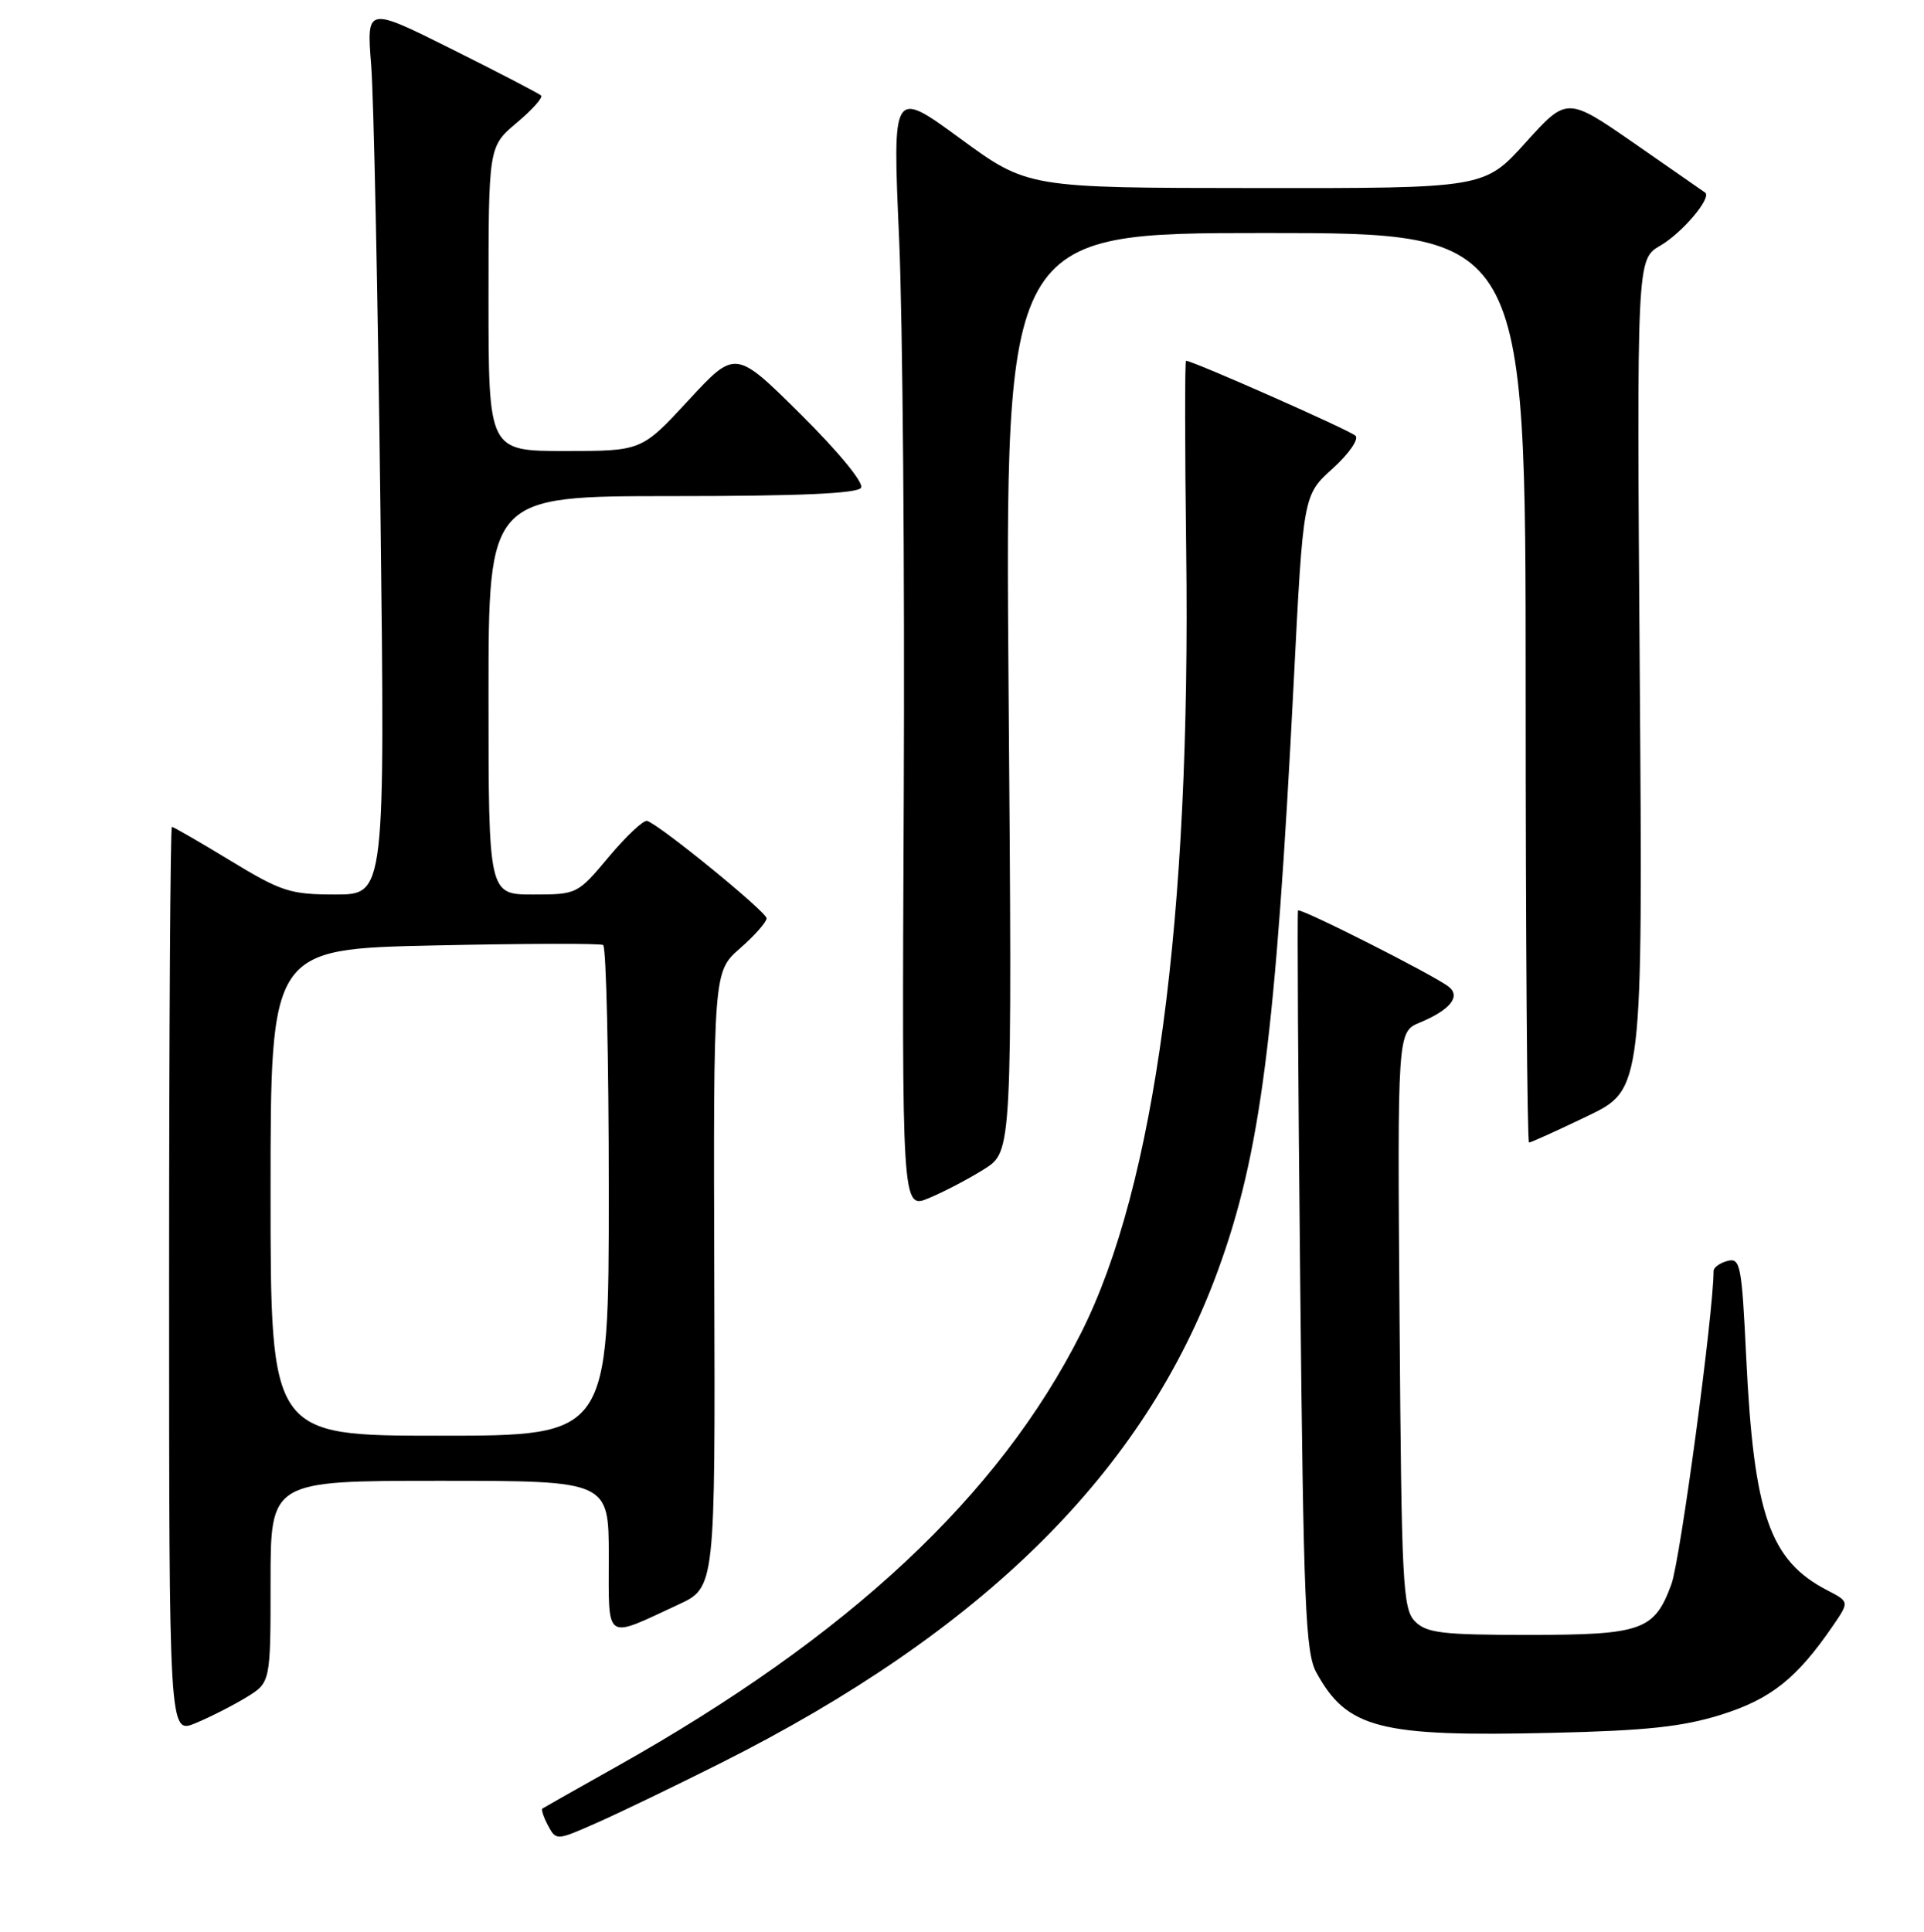 <?xml version="1.0" encoding="UTF-8" standalone="no"?>
<!DOCTYPE svg PUBLIC "-//W3C//DTD SVG 1.1//EN" "http://www.w3.org/Graphics/SVG/1.1/DTD/svg11.dtd" >
<svg xmlns="http://www.w3.org/2000/svg" xmlns:xlink="http://www.w3.org/1999/xlink" version="1.1" viewBox="0 0 256 257">
 <g >
 <path fill="currentColor"
d=" M 95.76 234.62 C 130.85 217.02 152.28 195.81 162.07 168.97 C 167.73 153.46 169.74 137.80 172.14 90.69 C 173.40 65.87 173.40 65.87 177.31 62.34 C 179.46 60.40 180.83 58.43 180.36 57.97 C 179.63 57.25 158.72 48.00 157.81 48.00 C 157.64 48.00 157.65 59.36 157.83 73.25 C 158.46 122.22 153.69 157.77 143.86 177.30 C 132.91 199.04 112.94 217.68 82.00 235.04 C 76.78 237.97 72.35 240.48 72.17 240.60 C 71.99 240.73 72.33 241.74 72.92 242.86 C 74.01 244.88 74.03 244.88 79.43 242.49 C 82.42 241.17 89.76 237.63 95.76 234.62 Z  M 32.75 225.82 C 36.00 223.84 36.00 223.84 36.00 210.42 C 36.00 197.00 36.00 197.00 58.50 197.00 C 81.00 197.00 81.00 197.00 81.00 207.07 C 81.00 218.52 80.34 218.07 90.23 213.48 C 95.17 211.20 95.17 211.20 95.04 170.24 C 94.92 129.28 94.92 129.28 98.46 126.17 C 100.41 124.46 102.00 122.66 102.00 122.17 C 102.00 121.32 87.90 109.81 86.11 109.21 C 85.64 109.05 83.36 111.19 81.03 113.96 C 76.84 118.97 76.78 119.00 70.91 119.00 C 65.00 119.00 65.00 119.00 65.00 92.50 C 65.00 66.00 65.00 66.00 89.44 66.00 C 106.32 66.00 114.09 65.66 114.57 64.89 C 114.97 64.25 111.57 60.11 106.56 55.14 C 97.85 46.50 97.85 46.50 91.61 53.25 C 85.37 60.00 85.37 60.00 75.19 60.00 C 65.00 60.00 65.00 60.00 65.00 39.75 C 65.00 19.50 65.00 19.50 68.75 16.34 C 70.81 14.61 72.28 12.97 72.00 12.71 C 71.72 12.44 66.39 9.67 60.14 6.55 C 48.77 0.87 48.77 0.87 49.39 8.69 C 49.73 12.98 50.28 39.56 50.62 67.75 C 51.24 119.00 51.24 119.00 44.65 119.00 C 38.62 119.00 37.46 118.63 30.66 114.50 C 26.58 112.02 23.08 110.00 22.87 110.00 C 22.67 110.00 22.50 137.15 22.50 170.34 C 22.50 230.69 22.50 230.69 26.00 229.25 C 27.93 228.45 30.96 226.91 32.75 225.82 Z  M 229.03 228.11 C 235.64 226.03 239.09 223.28 243.88 216.29 C 246.07 213.09 246.07 213.09 243.16 211.58 C 235.46 207.60 233.35 201.52 232.34 180.52 C 231.75 168.27 231.56 167.30 229.85 167.75 C 228.83 168.02 228.00 168.62 228.00 169.10 C 228.00 174.64 223.57 207.54 222.39 210.76 C 220.13 216.92 218.50 217.50 203.29 217.50 C 191.94 217.50 189.82 217.25 188.29 215.72 C 186.64 214.07 186.48 210.84 186.22 175.60 C 185.93 137.27 185.93 137.27 188.93 136.03 C 192.95 134.36 194.40 132.56 192.76 131.27 C 190.84 129.75 172.94 120.70 172.71 121.13 C 172.59 121.33 172.72 143.55 173.00 170.50 C 173.44 213.51 173.70 219.87 175.15 222.50 C 179.25 229.97 183.54 231.07 206.50 230.53 C 219.07 230.24 223.90 229.72 229.03 228.11 Z  M 130.96 155.53 C 134.68 153.18 134.68 153.18 134.20 92.09 C 133.72 31.00 133.72 31.00 168.36 31.00 C 203.00 31.00 203.00 31.00 203.00 91.50 C 203.00 124.78 203.20 152.00 203.45 152.00 C 203.69 152.00 207.20 150.41 211.24 148.47 C 218.58 144.93 218.58 144.93 218.18 89.72 C 217.78 34.50 217.78 34.50 220.91 32.68 C 223.82 30.99 227.77 26.33 226.89 25.63 C 226.67 25.47 222.45 22.53 217.50 19.10 C 208.50 12.87 208.50 12.87 203.00 18.96 C 197.50 25.05 197.50 25.05 167.12 25.02 C 136.74 25.00 136.74 25.00 127.75 18.42 C 118.75 11.84 118.75 11.84 119.63 31.67 C 120.11 42.58 120.39 76.11 120.25 106.20 C 120.00 160.90 120.00 160.90 123.62 159.38 C 125.61 158.55 128.92 156.82 130.96 155.53 Z  M 36.00 158.62 C 36.00 126.25 36.00 126.25 57.75 125.78 C 69.71 125.52 79.84 125.49 80.25 125.72 C 80.66 125.94 81.00 140.72 81.00 158.56 C 81.00 191.00 81.00 191.00 58.50 191.00 C 36.00 191.00 36.00 191.00 36.00 158.62 Z "/>
</g>
</svg>
